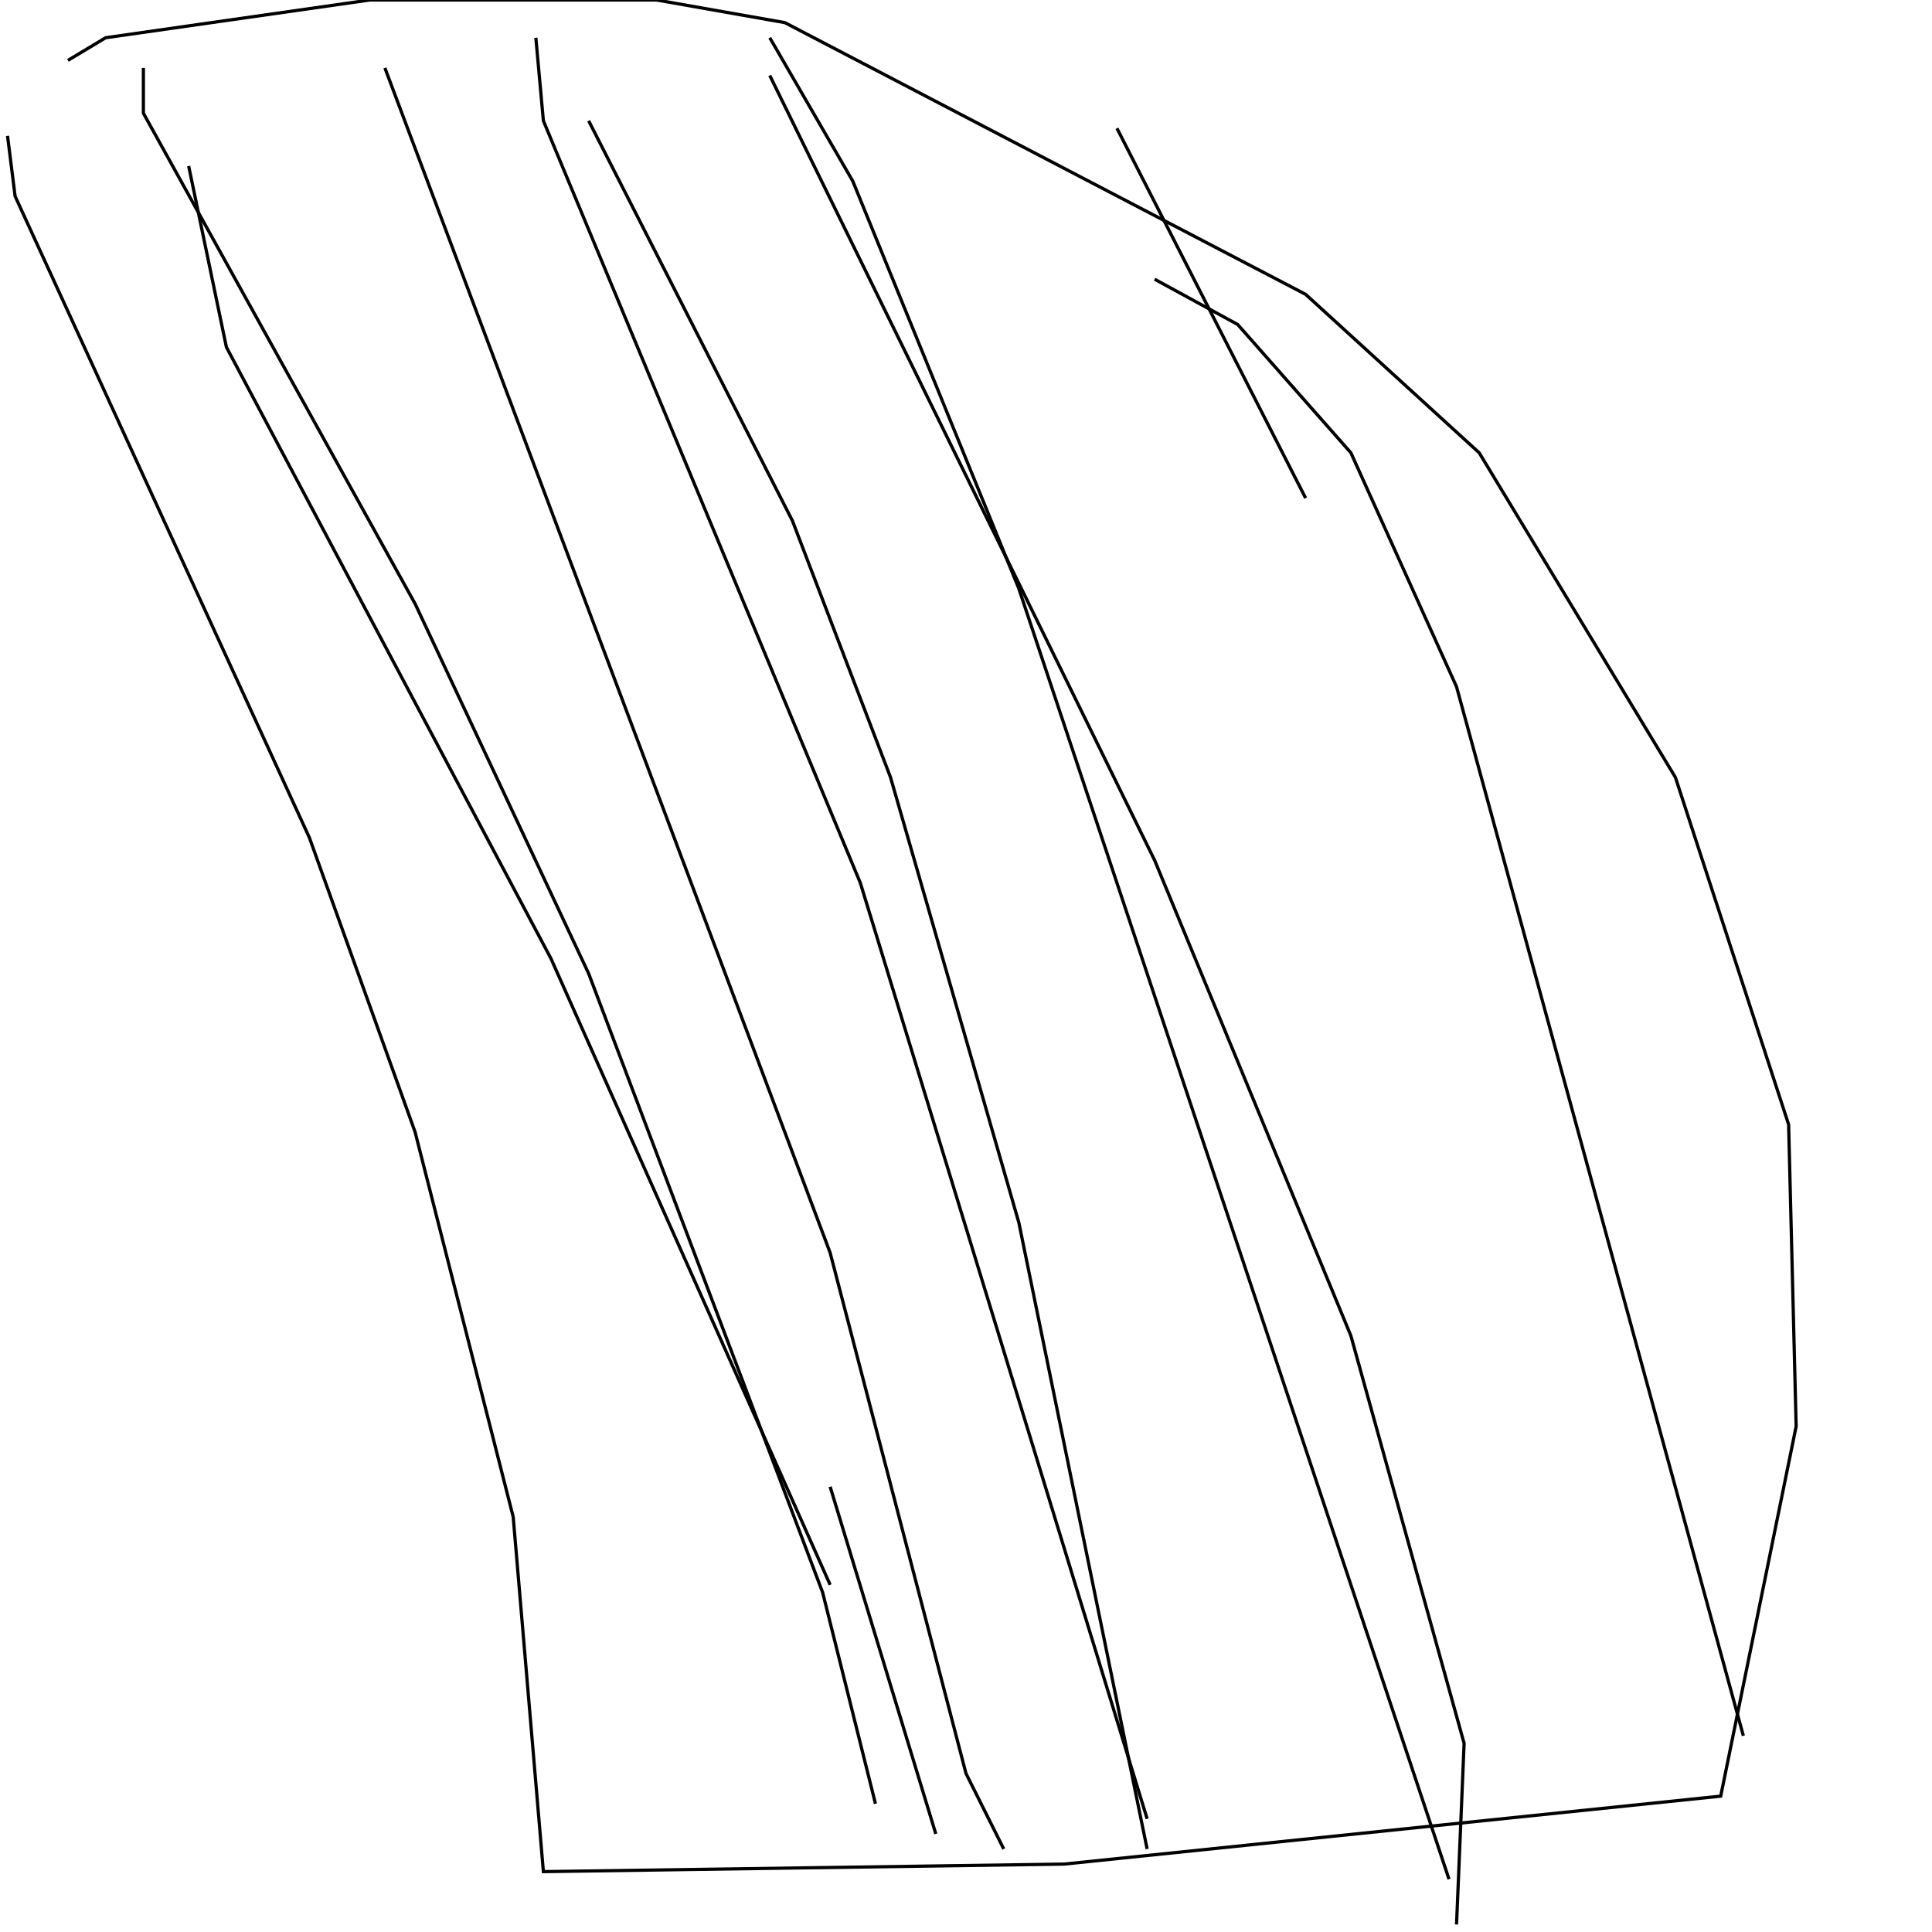 <?xml version="1.0" encoding="UTF-8" standalone="no"?>
<!--Created with ndjsontosvg (https:https://github.com/thompson318/ndjsontosvg) 
	from the simplified Google quickdraw data set. key_id = 4538364478881792-->
<svg width="600" height="600"
	xmlns="http://www.w3.org/2000/svg">
	xmlns:ndjsontosvg="https://github.com/thompson318/ndjsontosvg"
	xmlns:quickdraw="https://quickdraw.withgoogle.com/data"
	xmlns:scikit-surgery="https://doi.org/10.1007/s11548-020-02180-5">

	<rect width="100%" height="100%" fill="white" />
	<path d = "M 2.34 42.19 L 4.69 60.94 L 96.09 260.16 L 128.91 351.56 L 159.38 471.09 L 168.75 581.25 L 330.47 578.91 L 534.38 557.81 L 557.81 442.97 L 555.47 349.22 L 520.31 241.41 L 459.38 140.62 L 405.47 91.41 L 243.75 7.03 L 203.91 0.00 L 114.84 0.00 L 32.81 11.72 L 21.09 18.75" stroke="black" fill="transparent"/>
	<path d = "M 58.59 51.56 L 70.31 107.81 L 171.09 297.66 L 257.81 492.19" stroke="black" fill="transparent"/>
	<path d = "M 166.41 11.72 L 168.75 37.50 L 267.19 274.22 L 356.25 564.84" stroke="black" fill="transparent"/>
	<path d = "M 239.06 23.44 L 358.59 267.19 L 419.53 414.84 L 454.69 541.41 L 452.34 597.66" stroke="black" fill="transparent"/>
	<path d = "M 358.59 86.72 L 384.38 100.78 L 419.53 140.62 L 452.34 213.28 L 541.41 539.06" stroke="black" fill="transparent"/>
	<path d = "M 257.81 461.72 L 290.62 569.53" stroke="black" fill="transparent"/>
	<path d = "M 44.53 21.09 L 44.53 35.16 L 128.91 187.50 L 182.81 302.34 L 255.47 494.53 L 271.88 560.16" stroke="black" fill="transparent"/>
	<path d = "M 119.53 21.09 L 257.81 389.06 L 300.00 550.78 L 311.72 574.22" stroke="black" fill="transparent"/>
	<path d = "M 182.81 37.50 L 246.09 161.72 L 276.56 241.41 L 316.41 379.69 L 356.25 574.22" stroke="black" fill="transparent"/>
	<path d = "M 239.06 11.72 L 264.84 56.25 L 316.41 182.81 L 450.00 583.59" stroke="black" fill="transparent"/>
	<path d = "M 346.88 39.84 L 405.47 154.69" stroke="black" fill="transparent"/>
</svg>